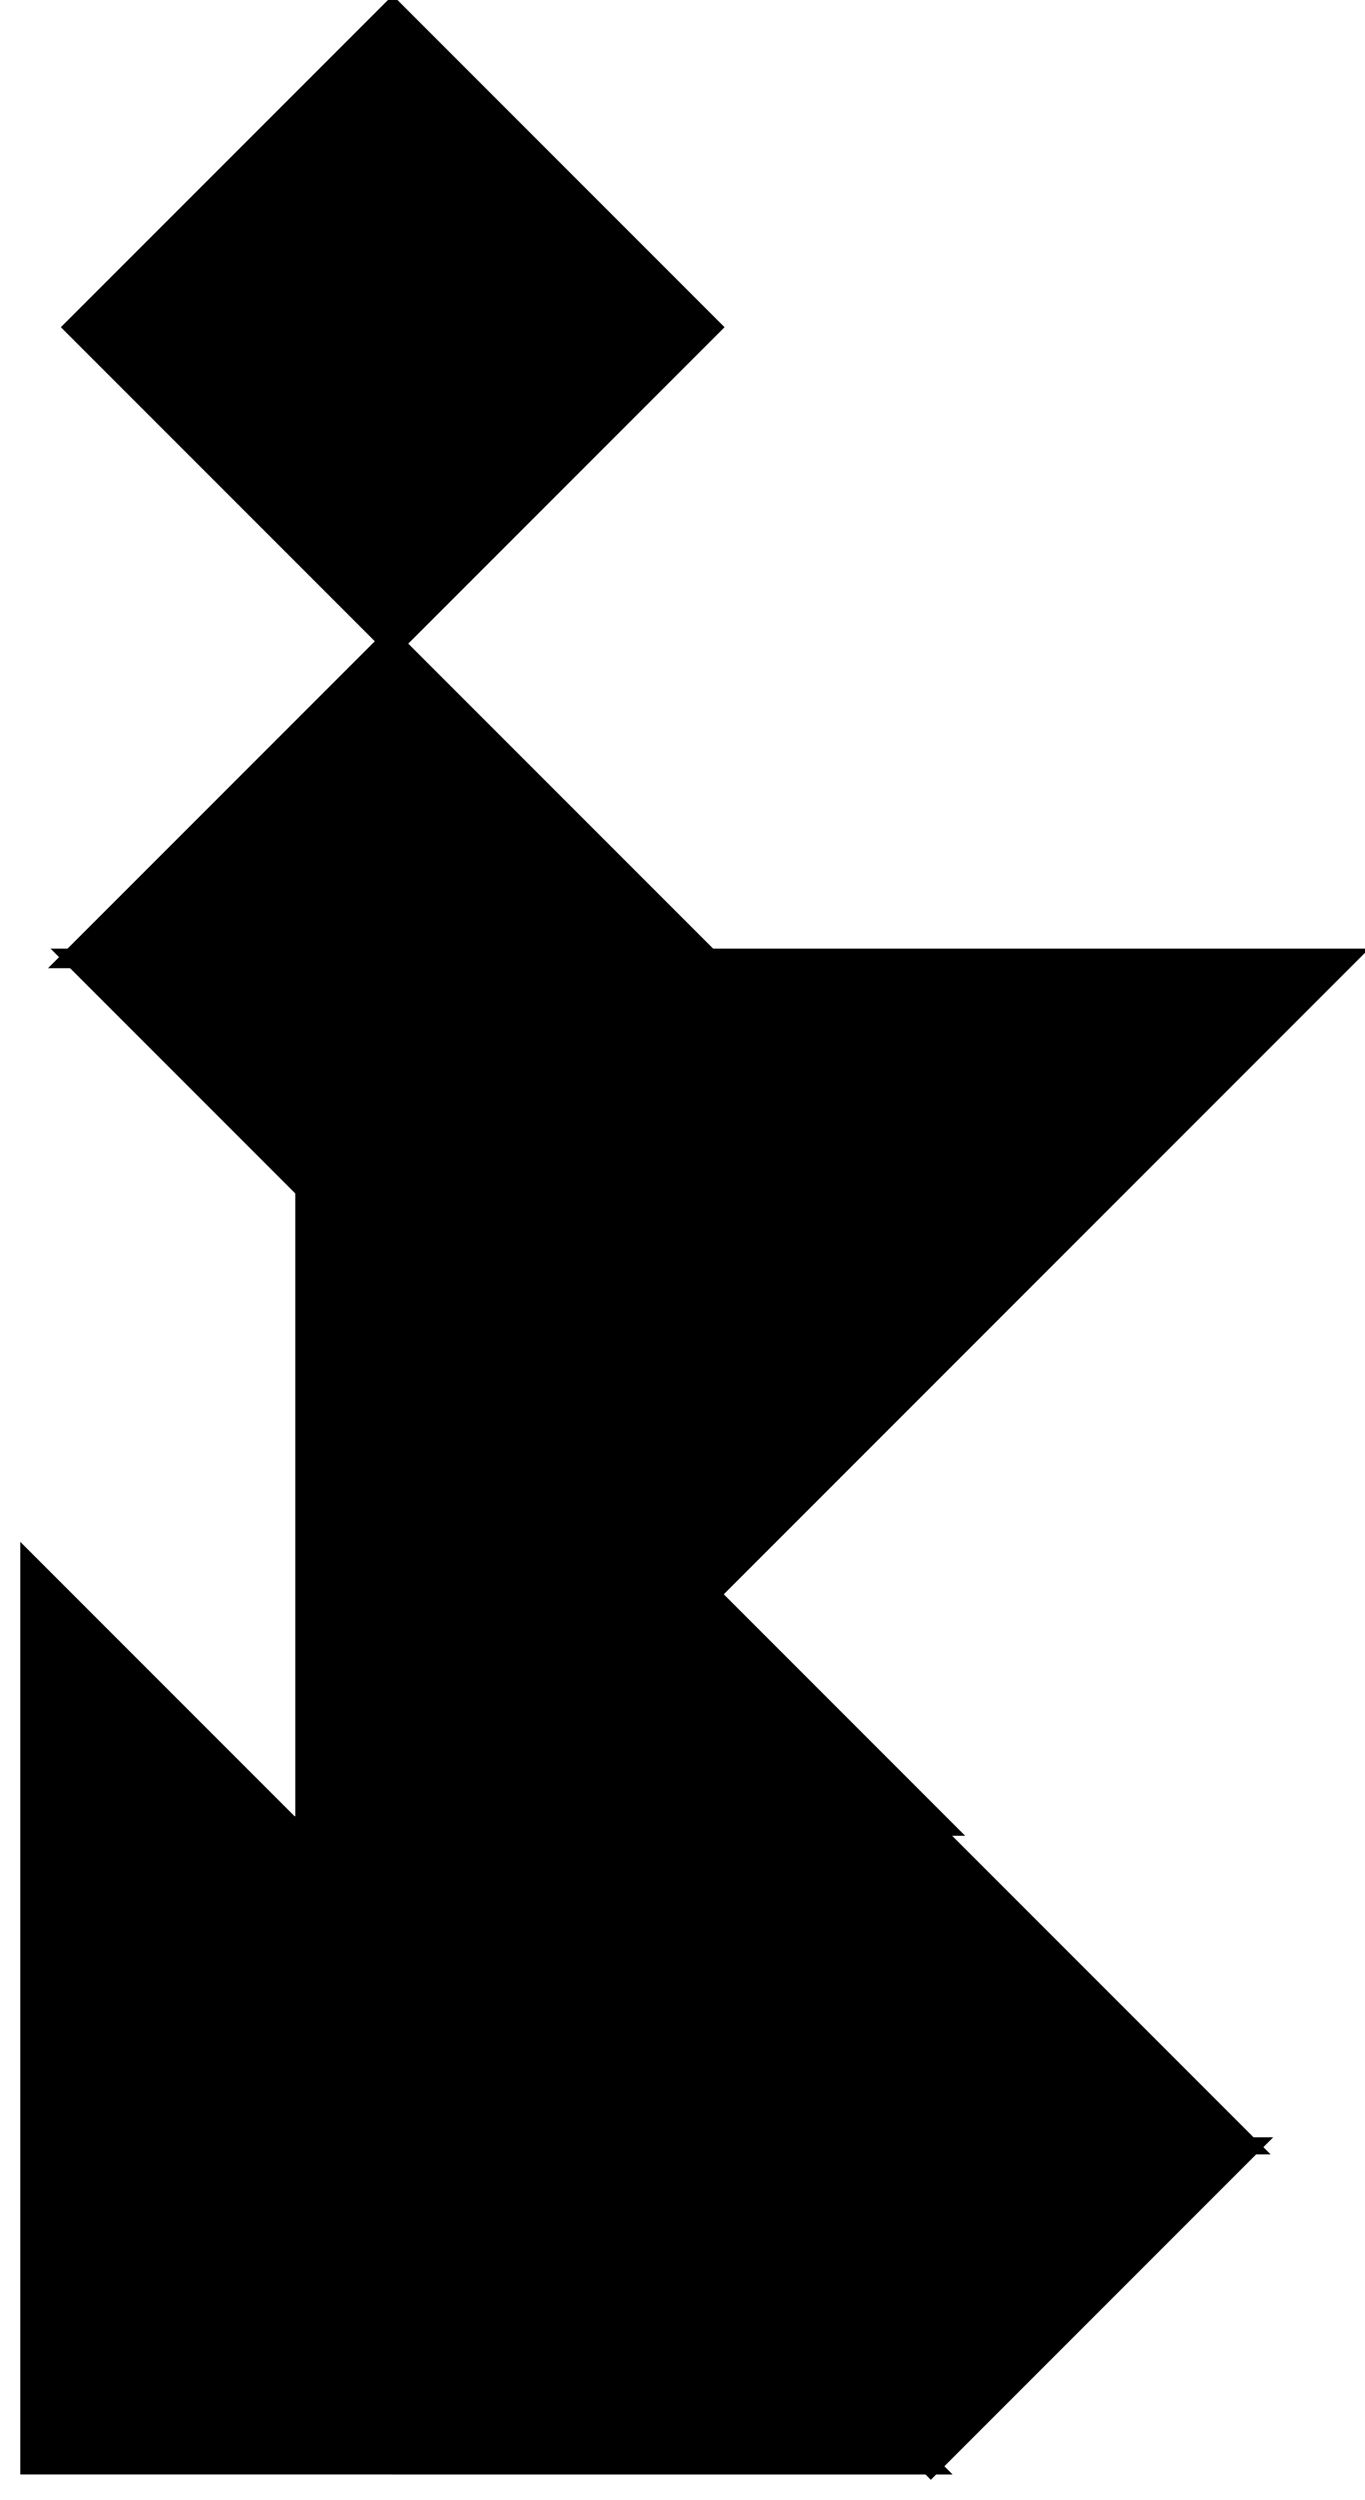 <?xml version="1.0" encoding="utf-8"?>
<svg viewBox="0 0 130 238" xmlns="http://www.w3.org/2000/svg">
  <polygon fill="black" id="1" points="7.211 31.151 37.401 0.962 67.591 31.151 37.401 61.341" stroke="black" stroke-width="2"/>
  <polygon fill="black" id="2" points="58.219 234.291 58.219 173.911 88.409 143.721 88.409 204.101" stroke="black" stroke-width="2" transform="matrix(0, 1, -1, 0, 262.32, 115.692)"/>
  <polygon fill="black" id="3" points="67.367 91.174 6.987 91.174 37.177 60.984" stroke="black" stroke-width="2"/>
  <polygon fill="black" id="4" points="103.746 249.761 73.557 219.571 103.746 189.381" stroke="black" stroke-width="2" transform="matrix(0, -1, 1, 0, -130.919, 308.223)"/>
  <polygon fill="black" id="5" points="89.504 173.767 29.124 173.767 89.504 113.388" stroke="black" stroke-width="2" transform="matrix(0, 1, -1, 0, 202.891, 84.263)"/>
  <polygon fill="black" id="6" points="67.606 151.689 127.985 91.309 7.226 91.309" stroke="black" stroke-width="2"/>
  <polygon fill="black" id="7" points="-5.938 273.592 54.441 213.213 -5.938 152.832" stroke="black" stroke-width="2" transform="matrix(-0.707, 0.707, -0.707, -0.707, 192.164, 346.827)"/>
</svg>
